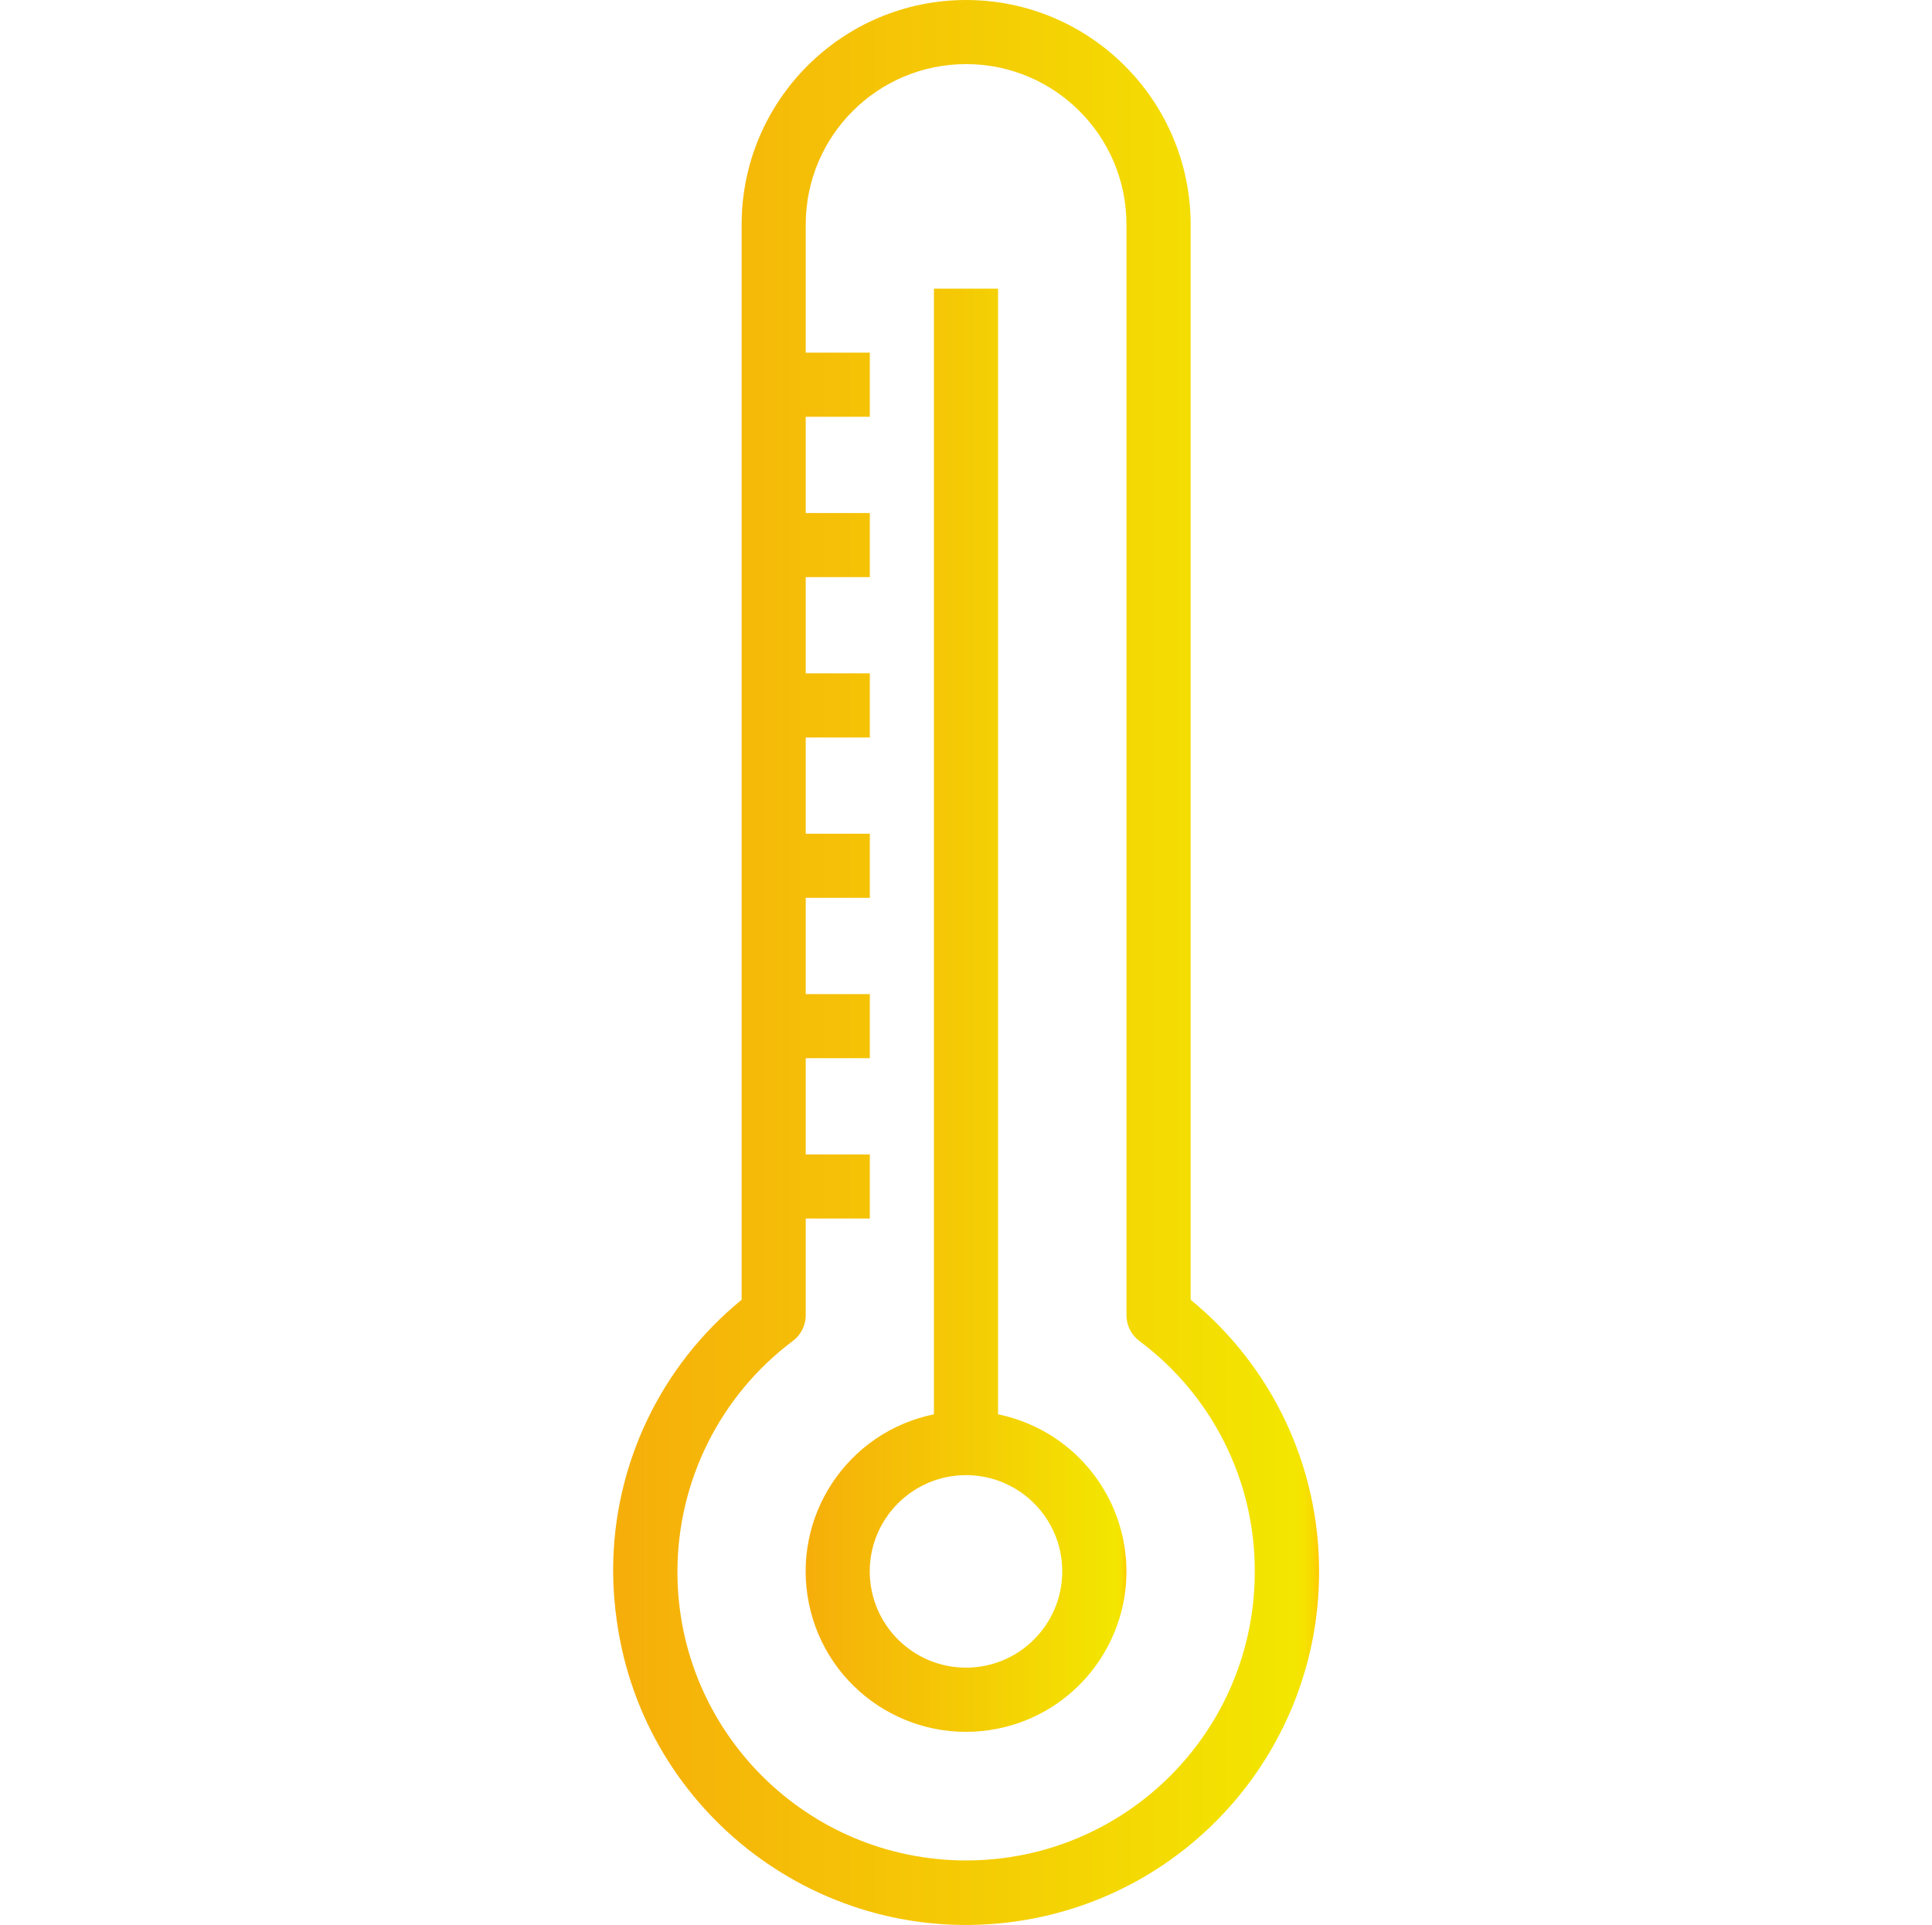 <?xml version="1.0" encoding="utf-8"?>
<!-- Generator: Adobe Illustrator 24.1.2, SVG Export Plug-In . SVG Version: 6.00 Build 0)  -->
<svg version="1.1" id="Ebene_1" xmlns="http://www.w3.org/2000/svg" xmlns:xlink="http://www.w3.org/1999/xlink" x="0px" y="0px"
	 viewBox="0 0 200.72 200" style="enable-background:new 0 0 200.72 200;" xml:space="preserve">
<style type="text/css">
	.st0{fill:url(#SVGID_1_);}
	.st1{fill:#FFFFFF;}
	.st2{fill:url(#SVGID_2_);}
	.st3{fill:url(#SVGID_3_);}
	.st4{fill:url(#SVGID_4_);}
	.st5{fill:url(#SVGID_5_);}
	.st6{fill:url(#SVGID_6_);}
	.st7{fill:url(#SVGID_7_);}
	.st8{fill:url(#SVGID_8_);}
	.st9{fill:url(#SVGID_9_);}
	.st10{fill:url(#SVGID_10_);}
	.st11{fill:url(#SVGID_11_);}
	.st12{fill:url(#SVGID_12_);}
	.st13{fill:url(#SVGID_13_);}
	.st14{fill:url(#SVGID_14_);}
	.st15{fill:url(#SVGID_15_);}
	.st16{fill:url(#SVGID_16_);}
	.st17{fill:url(#SVGID_17_);}
	.st18{fill:url(#SVGID_18_);}
	.st19{fill:url(#SVGID_19_);}
	.st20{fill:url(#SVGID_20_);}
	.st21{fill:url(#SVGID_21_);}
	.st22{fill:url(#SVGID_22_);}
	.st23{fill:url(#SVGID_23_);}
	.st24{fill:url(#SVGID_24_);}
	.st25{fill:url(#SVGID_25_);}
	.st26{fill:url(#SVGID_26_);}
	.st27{fill:url(#SVGID_27_);}
	.st28{fill:url(#SVGID_28_);}
</style>
<g>
	<linearGradient id="SVGID_1_" gradientUnits="userSpaceOnUse" x1="63.693" y1="100" x2="137.024" y2="100">
		<stop  offset="0" style="stop-color:#F6AE0A"/>
		<stop  offset="0.964" style="stop-color:#F3E600"/>
		<stop  offset="0.979" style="stop-color:#F5E300"/>
		<stop  offset="0.991" style="stop-color:#F9D900"/>
		<stop  offset="1" style="stop-color:#FFCC00"/>
	</linearGradient>
	<path class="st0" d="M123.7,135.04V23.32C123.68,10.45,113.25,0.01,100.37,0C87.5,0.01,77.06,10.45,77.05,23.32v111.72
		c-8.49,6.93-13.32,17.24-13.35,28.01v0.26c0.01,1.71,0.14,3.43,0.39,5.15c2.83,20.04,21.37,34,41.42,31.17
		c18.11-2.56,31.56-18.08,31.53-36.37C137.06,152.33,132.16,141.96,123.7,135.04z M100.41,193.29
		c-16.56,0.02-30.01-13.39-30.03-29.95c-0.01-9.45,4.43-18.36,12-24.03c0.84-0.63,1.33-1.62,1.33-2.67v-10.04h6.66v-6.66h-6.66v-10
		h6.66v-6.66h-6.66v-10h6.66v-6.66h-6.66v-10h6.66v-6.66h-6.66v-10h6.66v-6.66h-6.66v-10h6.66v-6.66h-6.66V23.32
		c0-9.2,7.46-16.66,16.66-16.66c9.2,0,16.66,7.46,16.66,16.66v113.33c0,1.05,0.5,2.04,1.34,2.67c7.56,5.63,12.02,14.51,11.99,23.94
		C130.38,179.83,116.98,193.27,100.41,193.29z"/>
	<linearGradient id="SVGID_2_" gradientUnits="userSpaceOnUse" x1="83.695" y1="104.956" x2="117.021" y2="104.956">
		<stop  offset="0" style="stop-color:#F6AE0A"/>
		<stop  offset="0.964" style="stop-color:#F3E600"/>
		<stop  offset="0.979" style="stop-color:#F5E300"/>
		<stop  offset="0.991" style="stop-color:#F9D900"/>
		<stop  offset="1" style="stop-color:#FFCC00"/>
	</linearGradient>
	<path class="st2" d="M103.69,146.94V29.99h-6.66v116.95c-9.02,1.84-14.83,10.64-12.99,19.66c1.84,9.02,10.64,14.83,19.66,12.99
		c9.01-1.84,14.83-10.64,12.99-19.65C115.35,153.39,110.23,148.28,103.69,146.94z M100.36,173.26c-5.52,0-10-4.48-10-10
		c0-5.52,4.48-10,10-10c5.52,0,10,4.47,10,10C110.35,168.79,105.88,173.26,100.36,173.26z"/>
</g>
</svg>
